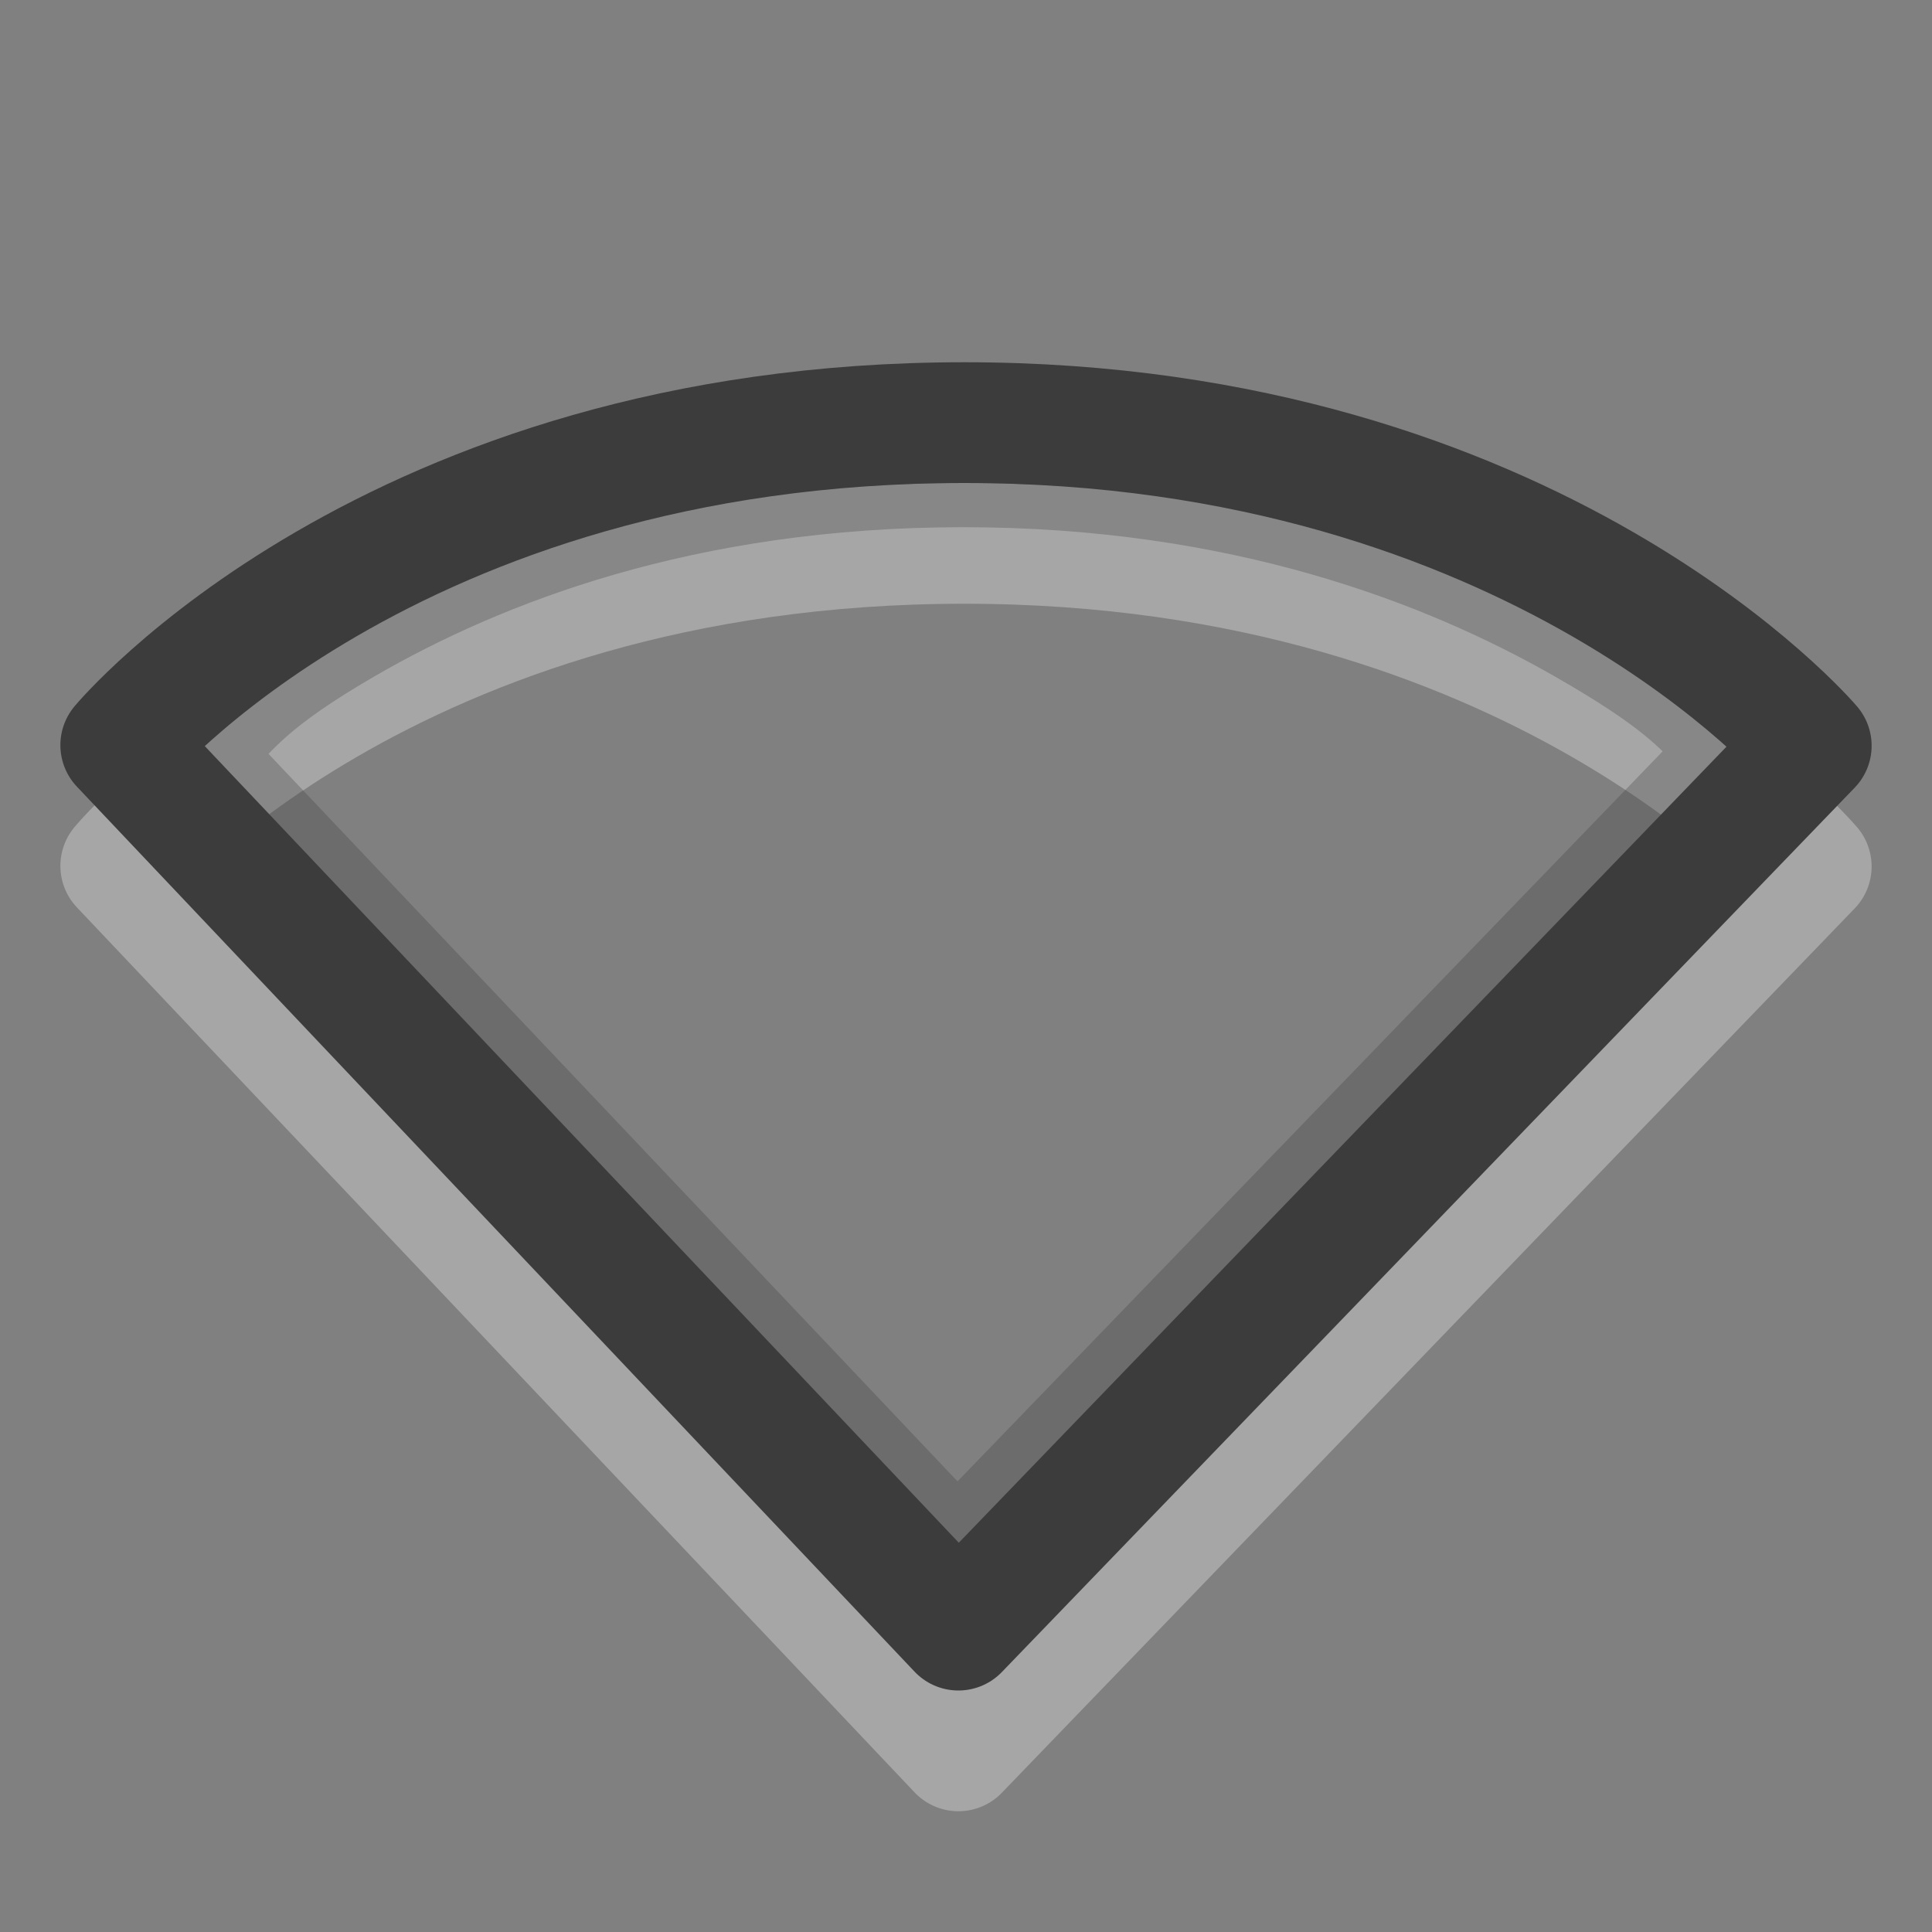 <?xml version="1.0" encoding="UTF-8" standalone="no"?>
<!-- Created with Inkscape (http://www.inkscape.org/) -->

<svg
   version="1.1"
   width="16"
   height="16"
   id="svg3883"
   inkscape:version="1.1.2 (0a00cf5339, 2022-02-04)"
   sodipodi:docname="network-offline.svg"
   xmlns:inkscape="http://www.inkscape.org/namespaces/inkscape"
   xmlns:sodipodi="http://sodipodi.sourceforge.net/DTD/sodipodi-0.dtd"
   xmlns="http://www.w3.org/2000/svg"
   xmlns:svg="http://www.w3.org/2000/svg"
   xmlns:rdf="http://www.w3.org/1999/02/22-rdf-syntax-ns#"
   xmlns:cc="http://creativecommons.org/ns#"
   xmlns:dc="http://purl.org/dc/elements/1.1/">
  <rect width="100%" height="100%" fill="#808080" stroke="none"/>
  <sodipodi:namedview
     pagecolor="#ffffff"
     bordercolor="#666666"
     borderopacity="1"
     objecttolerance="10"
     gridtolerance="10"
     guidetolerance="10"
     inkscape:pageopacity="0"
     inkscape:pageshadow="2"
     inkscape:window-width="1920"
     inkscape:window-height="1030"
     id="namedview9"
     showgrid="false"
     inkscape:zoom="13.181818"
     inkscape:cx="10.772414"
     inkscape:cy="11.568966"
     inkscape:window-x="0"
     inkscape:window-y="0"
     inkscape:window-maximized="1"
     inkscape:current-layer="svg3883"
     inkscape:pagecheckerboard="0" />
  <defs
     id="defs3885" />
  <path
     inkscape:connector-curvature="0"
     style="display:inline;overflow:visible;visibility:visible;opacity:0.3;fill:none;stroke:#ffffff;stroke-width:1;stroke-linecap:round;stroke-linejoin:round;stroke-miterlimit:4;stroke-dasharray:none;stroke-dashoffset:0;stroke-opacity:1;marker:none;enable-background:accumulate"
     id="path3683-6-6"
     d="M 7.937,14.5 1,7.171 c 0,0 2.217,-2.671 6.986,-2.671 4.746,0 7.014,2.676 7.014,2.676 z" />
  <path
     inkscape:connector-curvature="0"
     style="display:inline;overflow:visible;visibility:visible;fill:none;stroke:#3c3c3c;stroke-width:1;stroke-linecap:round;stroke-linejoin:round;stroke-miterlimit:4;stroke-dasharray:none;stroke-dashoffset:0;stroke-opacity:1;marker:none;enable-background:accumulate"
     id="path3683-6"
     d="M 7.937,13.5 1,6.171 c 0,0 2.217,-2.671 6.986,-2.671 4.746,0 7.014,2.676 7.014,2.676 z" />
  <path
     inkscape:connector-curvature="0"
     style="display:inline;overflow:visible;visibility:visible;opacity:0.3;fill:none;stroke:#3c3c3c;stroke-width:0.5;stroke-linecap:round;stroke-linejoin:round;stroke-miterlimit:4;stroke-dasharray:none;stroke-dashoffset:0;stroke-opacity:1;marker:none;enable-background:accumulate"
     id="path3868"
     d="m 7.976,4.116 c -2.283,0 -3.922,0.645 -4.997,1.267 C 2.213,5.827 2.08,6.04 1.88,6.244 L 7.928,12.63 14.12,6.219 C 13.911,6.012 13.77,5.825 12.997,5.383 11.905,4.759 10.247,4.116 7.976,4.116 Z" />
</svg>

